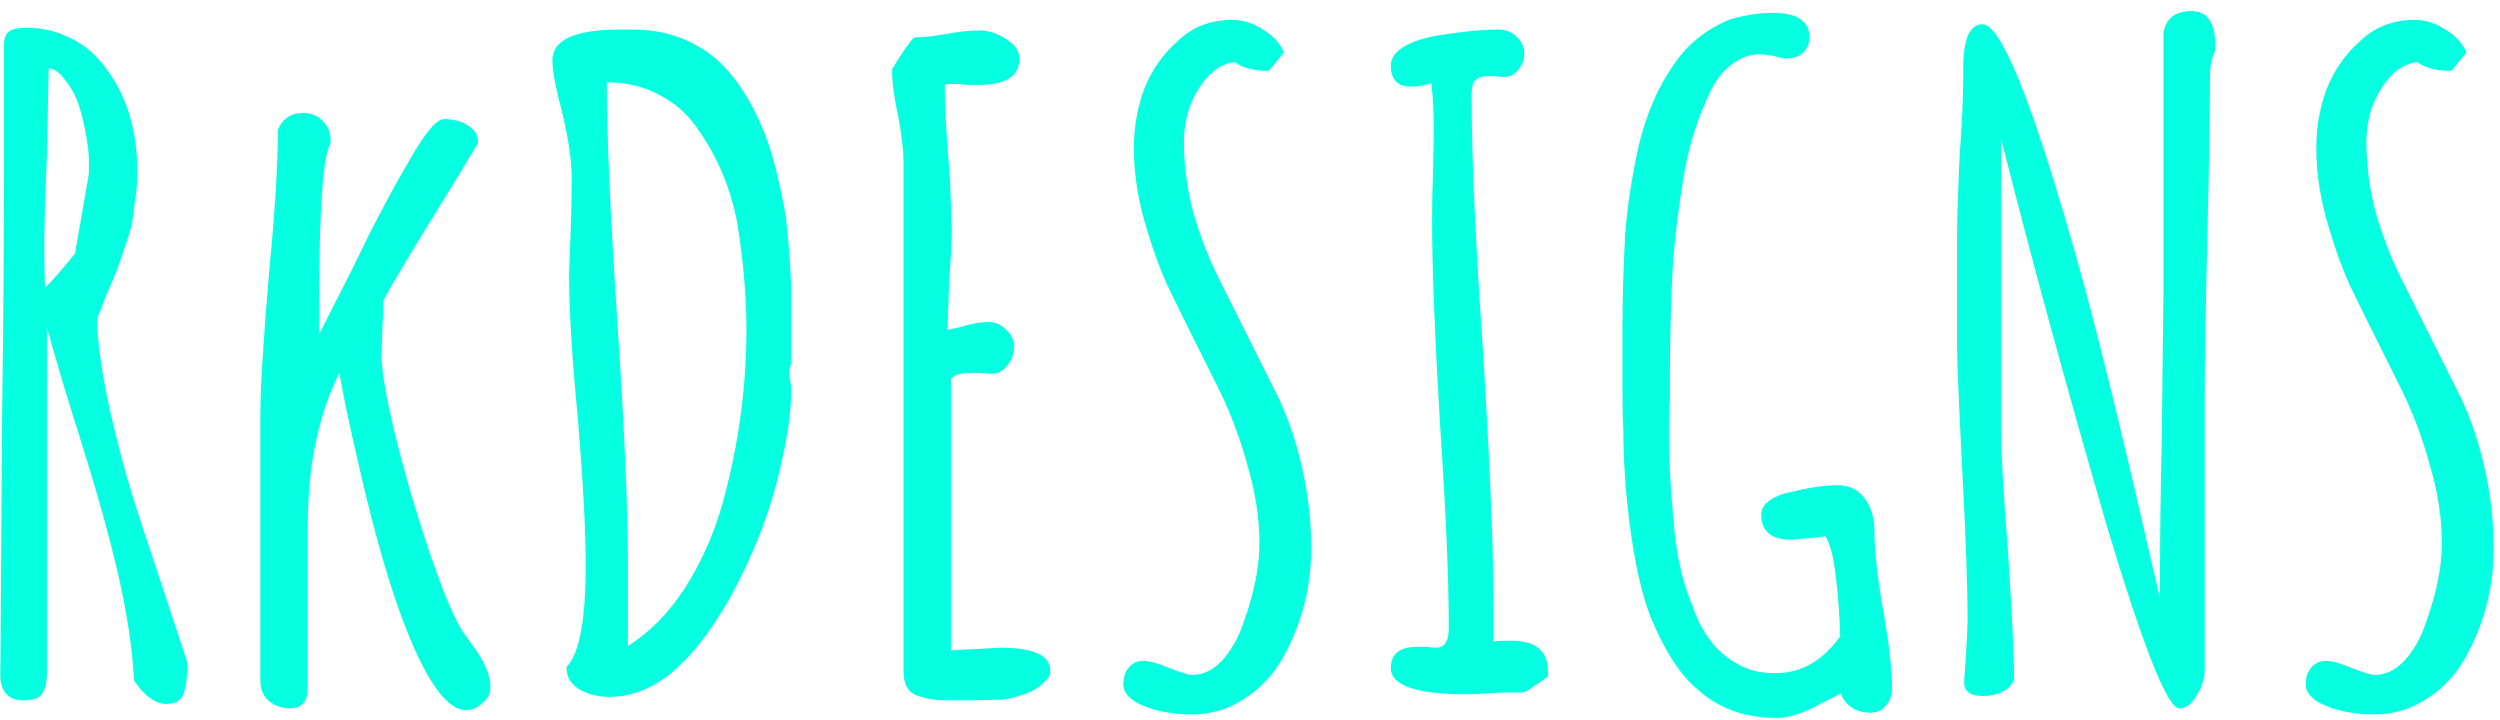 <svg width="205" height="59" viewBox="0 0 205 59" fill="none" xmlns="http://www.w3.org/2000/svg">
<path d="M13.64 57.72C12.728 57.72 11.84 57.072 10.976 55.776V55.56C10.832 53.016 10.4 50.184 9.68 47.064C8.96 43.944 7.904 40.176 6.512 35.76C5.456 32.448 4.568 29.472 3.848 26.832V55.2C3.848 55.968 3.704 56.544 3.416 56.928C3.176 57.264 2.672 57.432 1.904 57.432C1.328 57.432 0.872 57.264 0.536 56.928C0.2 56.544 0.032 56.064 0.032 55.488V54.912L0.176 33.744C0.272 27.504 0.32 20.472 0.32 12.648V3.792C0.32 3.216 0.44 2.832 0.68 2.64C0.92 2.4 1.424 2.28 2.192 2.28C3.392 2.28 4.496 2.52 5.504 3C6.512 3.432 7.376 4.056 8.096 4.872C9.584 6.552 10.544 8.568 10.976 10.92C11.168 11.88 11.264 12.984 11.264 14.232C11.264 14.952 11.192 15.744 11.048 16.608C10.952 17.472 10.88 18.024 10.832 18.264C10.736 18.744 10.52 19.464 10.184 20.424C9.848 21.384 9.632 22.008 9.536 22.296L8.672 24.312L7.952 26.184C8 27.912 8.288 30.096 8.816 32.736C9.392 35.376 10.016 37.824 10.688 40.08C11.168 41.664 12.032 44.304 13.28 48L15.368 54.336V54.48C15.368 55.296 15.296 55.992 15.152 56.568C15.008 57.336 14.504 57.72 13.64 57.72ZM3.704 23.592C4.376 22.92 5.192 21.984 6.152 20.784L7.232 14.592C7.28 14.352 7.304 14.016 7.304 13.584C7.304 12.192 7.04 10.584 6.512 8.76C6.224 7.896 5.84 7.176 5.36 6.6C4.928 5.976 4.472 5.64 3.992 5.592L3.848 12.792C3.704 16.008 3.632 18.504 3.632 20.28C3.632 21.96 3.656 23.064 3.704 23.592ZM38.197 58.224C37.093 58.224 35.916 57.024 34.669 54.624C32.797 51.024 30.948 45.096 29.125 36.84C28.596 34.584 28.165 32.496 27.828 30.576C26.101 34.032 25.236 38.208 25.236 43.104V56.424C25.236 57.528 24.756 58.08 23.797 58.08C23.076 58.08 22.477 57.864 21.997 57.432C21.564 57.048 21.349 56.496 21.349 55.776V33.96C21.349 31.848 21.588 27.96 22.069 22.296C22.549 17.352 22.788 13.464 22.788 10.632C23.172 9.72 23.869 9.264 24.877 9.264C25.5 9.264 26.029 9.48 26.46 9.912C26.892 10.344 27.108 10.872 27.108 11.496V11.712C26.485 12.768 26.172 17.136 26.172 24.816V27.408L28.837 22.152C30.468 18.744 32.005 15.816 33.444 13.368C34.788 10.968 35.773 9.768 36.397 9.768C37.164 9.768 37.812 9.936 38.34 10.272C38.916 10.608 39.205 11.088 39.205 11.712L37.477 14.592C33.877 20.4 31.86 23.76 31.428 24.672C31.428 25.488 31.404 26.208 31.357 26.832L31.285 28.992C31.285 31.056 32.1 34.92 33.733 40.584C35.413 46.2 36.804 49.92 37.908 51.744L38.844 53.04C39.757 54.288 40.212 55.392 40.212 56.352C40.212 56.88 39.996 57.312 39.565 57.648C39.181 58.032 38.724 58.224 38.197 58.224ZM49.976 57.144C49.016 57.144 48.176 56.928 47.456 56.496C46.784 56.064 46.448 55.464 46.448 54.696C47.504 53.64 48.032 50.832 48.032 46.272C48.032 43.536 47.816 39.552 47.384 34.32C46.904 29.328 46.664 25.392 46.664 22.512L46.808 18.552C46.856 17.4 46.88 16.08 46.88 14.592C46.88 13.248 46.64 11.544 46.16 9.48C45.584 7.32 45.296 5.808 45.296 4.944C45.296 3.264 47.144 2.424 50.84 2.424H51.92C54.512 2.424 56.768 3.216 58.688 4.8C60.224 6.144 61.52 8.088 62.576 10.632C63.296 12.36 63.92 14.76 64.448 17.832C64.736 20.52 64.88 22.632 64.88 24.168V26.472V29.856C64.784 30.048 64.736 30.24 64.736 30.432C64.736 30.816 64.76 31.104 64.808 31.296C64.856 31.488 64.88 31.728 64.88 32.016C64.88 33.552 64.64 35.4 64.16 37.56C63.728 39.672 63.08 41.832 62.216 44.04C60.056 49.32 57.632 53.064 54.944 55.272C53.36 56.52 51.704 57.144 49.976 57.144ZM51.488 52.968C53.264 51.864 54.824 50.28 56.168 48.216C57.512 46.104 58.544 43.776 59.264 41.232C60.56 36.528 61.208 31.776 61.208 26.976C61.208 24.384 60.968 21.552 60.488 18.48C59.96 15.504 58.832 12.816 57.104 10.416C56.288 9.264 55.256 8.376 54.008 7.752C52.76 7.08 51.344 6.744 49.76 6.744V6.816C49.76 11.136 50.048 17.664 50.624 26.4C51.2 35.088 51.488 41.664 51.488 46.128V52.968ZM77.69 57.432C76.778 57.432 75.986 57.312 75.314 57.072C74.498 56.832 74.09 56.16 74.09 55.056V13.224C74.09 12.408 73.946 11.184 73.658 9.552C73.322 8.064 73.154 6.84 73.154 5.88V5.664C73.97 4.32 74.57 3.456 74.954 3.072C75.626 3.072 76.514 2.976 77.618 2.784C78.626 2.592 79.514 2.496 80.282 2.496C81.05 2.496 81.794 2.736 82.514 3.216C83.234 3.648 83.594 4.176 83.594 4.8C83.594 6.24 82.49 6.96 80.282 6.96H79.274C78.986 6.912 78.65 6.888 78.266 6.888C77.834 6.888 77.57 6.912 77.474 6.96C77.474 8.592 77.57 10.56 77.762 12.864L77.906 14.88L78.05 18.84C78.05 19.752 77.978 21.144 77.834 23.016L77.69 27.048L78.698 26.832C79.658 26.544 80.45 26.4 81.074 26.4C81.602 26.4 82.082 26.616 82.514 27.048C82.946 27.432 83.162 27.888 83.162 28.416C83.162 28.992 82.97 29.52 82.586 30C82.25 30.432 81.818 30.648 81.29 30.648L80.426 30.576H79.49C78.77 30.576 78.266 30.744 77.978 31.08V53.328L82.01 53.112C84.746 53.112 86.114 53.736 86.114 54.984V55.272C85.826 55.848 85.298 56.328 84.53 56.712C83.762 57.048 83.018 57.264 82.298 57.36L79.922 57.432H77.69ZM97.729 58.584C96.001 58.584 94.513 58.272 93.265 57.648C92.497 57.216 92.113 56.712 92.113 56.136C92.113 55.56 92.257 55.104 92.545 54.768C92.833 54.384 93.241 54.192 93.769 54.192C94.249 54.192 94.945 54.384 95.857 54.768C96.865 55.152 97.489 55.344 97.729 55.344C98.641 55.344 99.457 54.96 100.177 54.192C100.945 53.376 101.545 52.32 101.977 51.024C102.841 48.624 103.273 46.464 103.273 44.544C103.273 42.48 102.937 40.32 102.265 38.064C101.641 35.76 100.777 33.528 99.673 31.368L98.521 29.064C97.321 26.664 96.385 24.768 95.713 23.376C95.089 21.984 94.537 20.472 94.057 18.84C93.337 16.536 92.977 14.304 92.977 12.144C92.977 10.416 93.265 8.784 93.841 7.248C94.465 5.712 95.377 4.416 96.577 3.36C97.777 2.208 99.265 1.632 101.041 1.632C101.905 1.632 102.745 1.896 103.561 2.424C104.377 2.904 104.953 3.528 105.289 4.296L104.065 5.808C102.817 5.808 101.881 5.568 101.257 5.088C100.393 5.184 99.625 5.616 98.953 6.384C98.329 7.104 97.849 7.944 97.513 8.904C97.225 9.816 97.081 10.728 97.081 11.64C97.081 13.464 97.321 15.336 97.801 17.256C98.329 19.128 99.001 20.904 99.817 22.584L104.857 32.664C105.673 34.392 106.321 36.336 106.801 38.496C107.281 40.656 107.521 42.816 107.521 44.976C107.521 48.144 106.753 51.12 105.217 53.904C104.401 55.344 103.345 56.472 102.049 57.288C100.753 58.152 99.313 58.584 97.729 58.584ZM120.239 56.928C116.111 56.928 114.047 56.208 114.047 54.768C114.047 53.616 114.767 53.04 116.207 53.04H117.071C117.263 53.088 117.479 53.112 117.719 53.112C118.103 53.112 118.367 52.992 118.511 52.752C118.703 52.512 118.799 52.08 118.799 51.456C118.799 47.376 118.559 41.808 118.079 34.752C117.647 27.408 117.431 21.864 117.431 18.12C117.431 16.776 117.455 15.552 117.503 14.448L117.575 10.776C117.575 9.192 117.503 7.872 117.359 6.816C116.831 7.008 116.279 7.104 115.703 7.104C114.599 7.104 114.047 6.528 114.047 5.376C114.047 4.8 114.383 4.296 115.055 3.864C115.775 3.432 116.687 3.12 117.791 2.928C119.807 2.592 121.511 2.424 122.903 2.424C123.479 2.424 123.959 2.616 124.343 3C124.775 3.384 124.991 3.84 124.991 4.368C124.991 4.896 124.823 5.352 124.487 5.736C124.199 6.12 123.815 6.312 123.335 6.312C123.047 6.312 122.807 6.288 122.615 6.24H122.039C121.559 6.24 121.199 6.36 120.959 6.6C120.767 6.792 120.671 7.176 120.671 7.752C120.671 12.84 120.983 19.848 121.607 28.776C122.183 38.136 122.471 45.168 122.471 49.872V52.608C122.807 52.56 123.287 52.536 123.911 52.536C125.927 52.536 126.935 53.376 126.935 55.056V55.488L125.135 56.712C125.087 56.712 124.943 56.736 124.703 56.784C124.463 56.784 123.983 56.784 123.263 56.784C121.631 56.88 120.623 56.928 120.239 56.928ZM145.715 58.872C143.075 58.872 140.891 58.08 139.163 56.496C137.771 55.344 136.499 53.376 135.347 50.592C134.627 48.768 134.051 46.2 133.619 42.888C133.283 40.2 133.115 37.656 133.115 35.256C133.067 34.632 133.043 33.552 133.043 32.016V29.568V26.688C133.043 24.624 133.115 22.152 133.259 19.272C133.451 16.824 133.835 14.328 134.411 11.784C135.035 9.288 135.947 7.176 137.147 5.448C138.347 3.624 139.955 2.328 141.971 1.56C143.171 1.224 144.299 1.056 145.355 1.056C147.371 1.056 148.379 1.728 148.379 3.072C148.379 3.6 148.187 4.032 147.803 4.368C147.467 4.656 147.011 4.8 146.435 4.8C146.243 4.8 145.907 4.728 145.427 4.584L144.419 4.44C143.507 4.44 142.691 4.728 141.971 5.304C141.251 5.832 140.651 6.624 140.171 7.68C139.067 9.984 138.323 12.504 137.939 15.24C137.411 18.6 137.123 21.528 137.075 24.024C136.979 26.184 136.931 28.464 136.931 30.864V32.808C136.883 33.48 136.859 34.32 136.859 35.328C136.859 37.776 136.979 40.176 137.219 42.528C137.411 45.312 137.939 47.712 138.803 49.728C139.571 51.984 140.819 53.568 142.547 54.48C143.363 54.96 144.371 55.2 145.571 55.2C147.683 55.2 149.459 54.192 150.899 52.176C150.851 50.496 150.731 48.864 150.539 47.28C150.347 45.648 150.059 44.544 149.675 43.968C149.627 43.968 149.507 43.992 149.315 44.04C149.171 44.04 148.931 44.064 148.595 44.112L146.867 44.256C145.235 44.256 144.419 43.56 144.419 42.168C144.419 41.736 144.659 41.352 145.139 41.016C145.619 40.68 146.267 40.44 147.083 40.296C148.427 39.96 149.627 39.792 150.683 39.792C151.643 39.792 152.387 40.152 152.915 40.872C153.443 41.592 153.707 42.504 153.707 43.608C153.707 45.192 153.947 47.352 154.427 50.088C154.907 52.776 155.147 54.912 155.147 56.496C155.147 57.024 154.979 57.48 154.643 57.864C154.307 58.248 153.899 58.44 153.419 58.44C152.219 58.44 151.403 57.936 150.971 56.928V56.856L149.387 57.648C147.947 58.464 146.723 58.872 145.715 58.872ZM178.698 58.08C177.738 58.08 175.77 53.136 172.794 43.248C169.434 31.68 166.53 21.048 164.082 11.352V34.968C164.082 36.984 164.274 40.416 164.658 45.264C164.994 50.544 165.162 53.952 165.162 55.488C165.162 55.92 164.898 56.304 164.37 56.64C163.842 56.928 163.242 57.072 162.57 57.072C161.562 57.072 161.058 56.688 161.058 55.92L161.202 53.832C161.298 52.296 161.346 51.288 161.346 50.808C161.346 48.264 161.202 44.232 160.914 38.712C160.626 33.096 160.482 29.688 160.482 28.488V19.272C160.482 17.784 160.554 15.576 160.698 12.648C160.89 10.104 160.986 7.896 160.986 6.024V5.592C160.986 3.192 161.514 1.992 162.57 1.992C163.194 1.992 163.986 3.048 164.946 5.16C166.53 8.616 168.546 14.808 170.994 23.736C172.386 28.92 174.018 35.592 175.89 43.752C175.842 43.56 176.226 45.216 177.042 48.72L177.114 49.08C177.114 44.424 177.162 40.248 177.258 36.552L177.402 24.024V2.712C177.594 1.512 178.362 0.912 179.706 0.912C181.002 0.912 181.65 1.848 181.65 3.72V4.152C181.362 4.728 181.218 5.424 181.218 6.24C181.218 9.168 181.146 13.584 181.002 19.488C180.858 25.44 180.786 29.904 180.786 32.88V54.84C180.786 55.608 180.57 56.328 180.138 57C179.754 57.72 179.274 58.08 178.698 58.08ZM194.69 58.584C192.962 58.584 191.474 58.272 190.226 57.648C189.458 57.216 189.074 56.712 189.074 56.136C189.074 55.56 189.218 55.104 189.506 54.768C189.794 54.384 190.202 54.192 190.73 54.192C191.21 54.192 191.906 54.384 192.818 54.768C193.826 55.152 194.45 55.344 194.69 55.344C195.602 55.344 196.418 54.96 197.138 54.192C197.906 53.376 198.506 52.32 198.938 51.024C199.802 48.624 200.234 46.464 200.234 44.544C200.234 42.48 199.898 40.32 199.226 38.064C198.602 35.76 197.738 33.528 196.634 31.368L195.482 29.064C194.282 26.664 193.346 24.768 192.674 23.376C192.05 21.984 191.498 20.472 191.018 18.84C190.298 16.536 189.938 14.304 189.938 12.144C189.938 10.416 190.226 8.784 190.802 7.248C191.426 5.712 192.338 4.416 193.538 3.36C194.738 2.208 196.226 1.632 198.002 1.632C198.866 1.632 199.706 1.896 200.522 2.424C201.338 2.904 201.914 3.528 202.25 4.296L201.026 5.808C199.778 5.808 198.842 5.568 198.218 5.088C197.354 5.184 196.586 5.616 195.914 6.384C195.29 7.104 194.81 7.944 194.474 8.904C194.186 9.816 194.042 10.728 194.042 11.64C194.042 13.464 194.282 15.336 194.762 17.256C195.29 19.128 195.962 20.904 196.778 22.584L201.818 32.664C202.634 34.392 203.282 36.336 203.762 38.496C204.242 40.656 204.482 42.816 204.482 44.976C204.482 48.144 203.714 51.12 202.178 53.904C201.362 55.344 200.306 56.472 199.01 57.288C197.714 58.152 196.274 58.584 194.69 58.584Z" fill="#04FFE1"/>
</svg>
